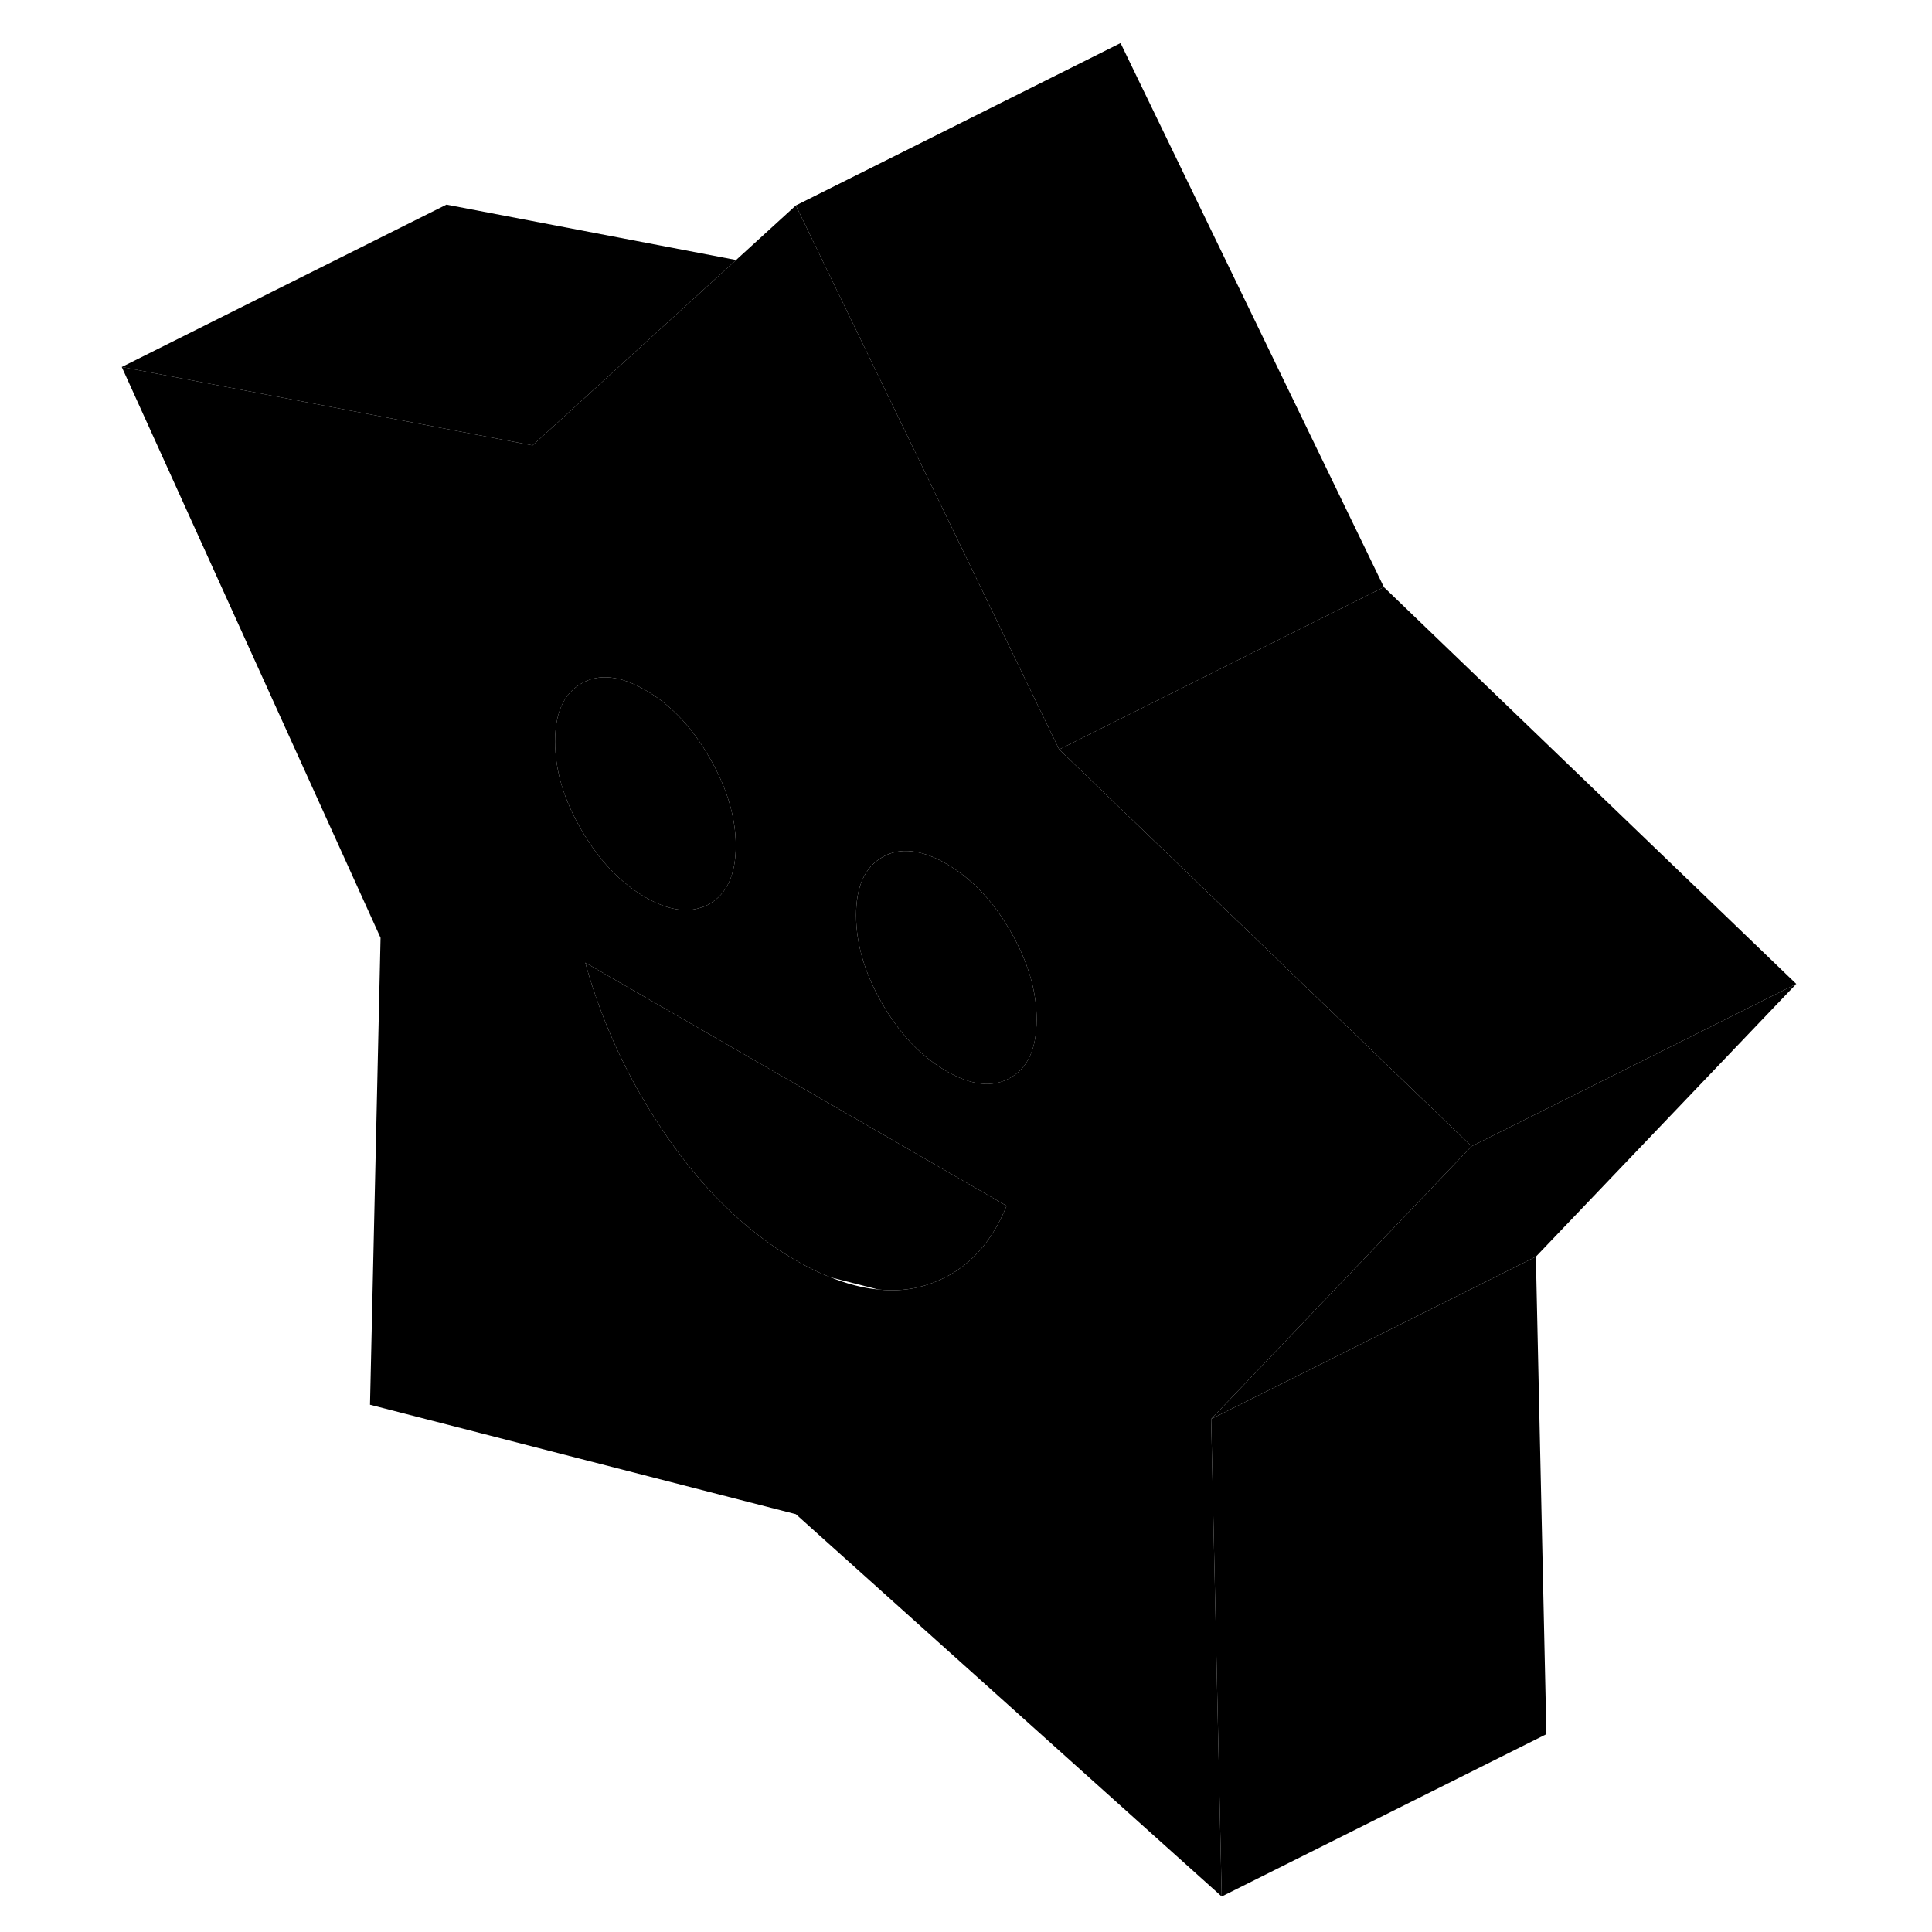 <svg width="48" height="48" viewBox="0 0 108 119" xmlns="http://www.w3.org/2000/svg" stroke-width="1px"
     stroke-linecap="round" stroke-linejoin="round">
    <path d="M69.1 87.404L85.14 70.604L59.74 46.164L59.1 44.844L52.83 31.884L45.68 17.124L43.52 12.654L39.84 16.014L28.31 26.514L27.3 27.434L2 22.604L17.94 57.764L17.29 86.524L43.52 93.264L69.75 116.814L69.12 88.294L69.1 87.404ZM28.69 45.674C28.69 43.904 29.23 42.714 30.32 42.094C31.4 41.474 32.71 41.614 34.25 42.504C34.98 42.924 35.65 43.444 36.27 44.074C36.98 44.794 37.62 45.654 38.19 46.644C39.27 48.504 39.82 50.324 39.82 52.094C39.82 53.864 39.27 55.064 38.19 55.684C38.05 55.764 37.91 55.834 37.76 55.874C36.77 56.244 35.6 56.044 34.25 55.264C32.71 54.374 31.4 52.994 30.32 51.134C29.23 49.264 28.69 47.454 28.69 45.674ZM51.45 79.184C50.55 79.454 49.59 79.534 48.59 79.424C47.66 79.344 46.68 79.084 45.65 78.674C44.96 78.404 44.25 78.054 43.52 77.634C41.29 76.344 39.25 74.594 37.38 72.374C36.77 71.644 36.17 70.864 35.6 70.034C33.28 66.674 31.6 63.094 30.55 59.294L37.59 63.354L56.5 74.274C55.45 76.864 53.76 78.494 51.45 79.184ZM58.32 63.444C58.21 64.864 57.68 65.844 56.73 66.384C55.65 67.004 54.34 66.864 52.79 65.974C51.25 65.074 49.93 63.704 48.85 61.834C47.77 59.974 47.23 58.154 47.23 56.374C47.23 54.594 47.77 53.414 48.85 52.794C49.66 52.324 50.61 52.294 51.69 52.684C52.04 52.804 52.41 52.984 52.79 53.204C54.34 54.104 55.65 55.474 56.73 57.344C57.81 59.204 58.35 61.024 58.35 62.804C58.35 63.024 58.34 63.234 58.32 63.444Z" class="pr-icon-iso-solid-stroke" stroke-linejoin="round"/>
    <path d="M58.351 62.805C58.351 63.025 58.341 63.235 58.321 63.445C58.211 64.865 57.681 65.845 56.73 66.385C55.651 67.005 54.34 66.865 52.791 65.975C51.251 65.075 49.931 63.705 48.851 61.835C47.771 59.975 47.23 58.155 47.23 56.375C47.23 54.595 47.771 53.415 48.851 52.795C49.661 52.325 50.61 52.295 51.69 52.685C52.04 52.805 52.41 52.985 52.791 53.205C54.34 54.105 55.651 55.475 56.73 57.345C57.81 59.205 58.351 61.025 58.351 62.805Z" class="pr-icon-iso-solid-stroke" stroke-linejoin="round"/>
    <path d="M85.139 70.605L69.1 87.404L89.1 77.404L105.139 60.605L85.139 70.605Z" class="pr-icon-iso-solid-stroke" stroke-linejoin="round"/>
    <path d="M39.84 16.015L28.31 26.515L27.3 27.434L2 22.605L22 12.604L39.84 16.015Z" class="pr-icon-iso-solid-stroke" stroke-linejoin="round"/>
    <path d="M39.82 52.094C39.82 53.874 39.27 55.064 38.19 55.684C38.05 55.764 37.91 55.834 37.76 55.874C36.77 56.244 35.599 56.044 34.249 55.264C32.709 54.374 31.4 52.994 30.32 51.134C29.23 49.264 28.689 47.454 28.689 45.674C28.689 43.894 29.23 42.714 30.32 42.094C31.4 41.474 32.709 41.614 34.249 42.504C34.98 42.924 35.65 43.444 36.27 44.074C36.98 44.794 37.62 45.654 38.19 46.644C39.27 48.504 39.82 50.324 39.82 52.094Z" class="pr-icon-iso-solid-stroke" stroke-linejoin="round"/>
    <path d="M56.5 74.274C55.45 76.864 53.76 78.494 51.45 79.184C50.55 79.454 49.59 79.534 48.59 79.424L45.65 78.674C44.96 78.404 44.25 78.054 43.52 77.634C41.29 76.344 39.25 74.594 37.38 72.374C36.77 71.644 36.17 70.864 35.6 70.034C33.28 66.674 31.6 63.094 30.55 59.294L37.59 63.354L56.5 74.274Z" class="pr-icon-iso-solid-stroke" stroke-linejoin="round"/>
    <path d="M89.749 106.814L69.749 116.814L69.12 88.294L69.1 87.404L89.1 77.404L89.749 106.814Z" class="pr-icon-iso-solid-stroke" stroke-linejoin="round"/>
    <path d="M105.14 60.604L85.14 70.604L59.74 46.164L79.74 36.164L105.14 60.604Z" class="pr-icon-iso-solid-stroke" stroke-linejoin="round"/>
    <path d="M79.74 36.164L59.739 46.164L59.1 44.844L52.83 31.884L45.679 17.124L43.52 12.654L63.52 2.654L79.74 36.164Z" class="pr-icon-iso-solid-stroke" stroke-linejoin="round"/>
</svg>